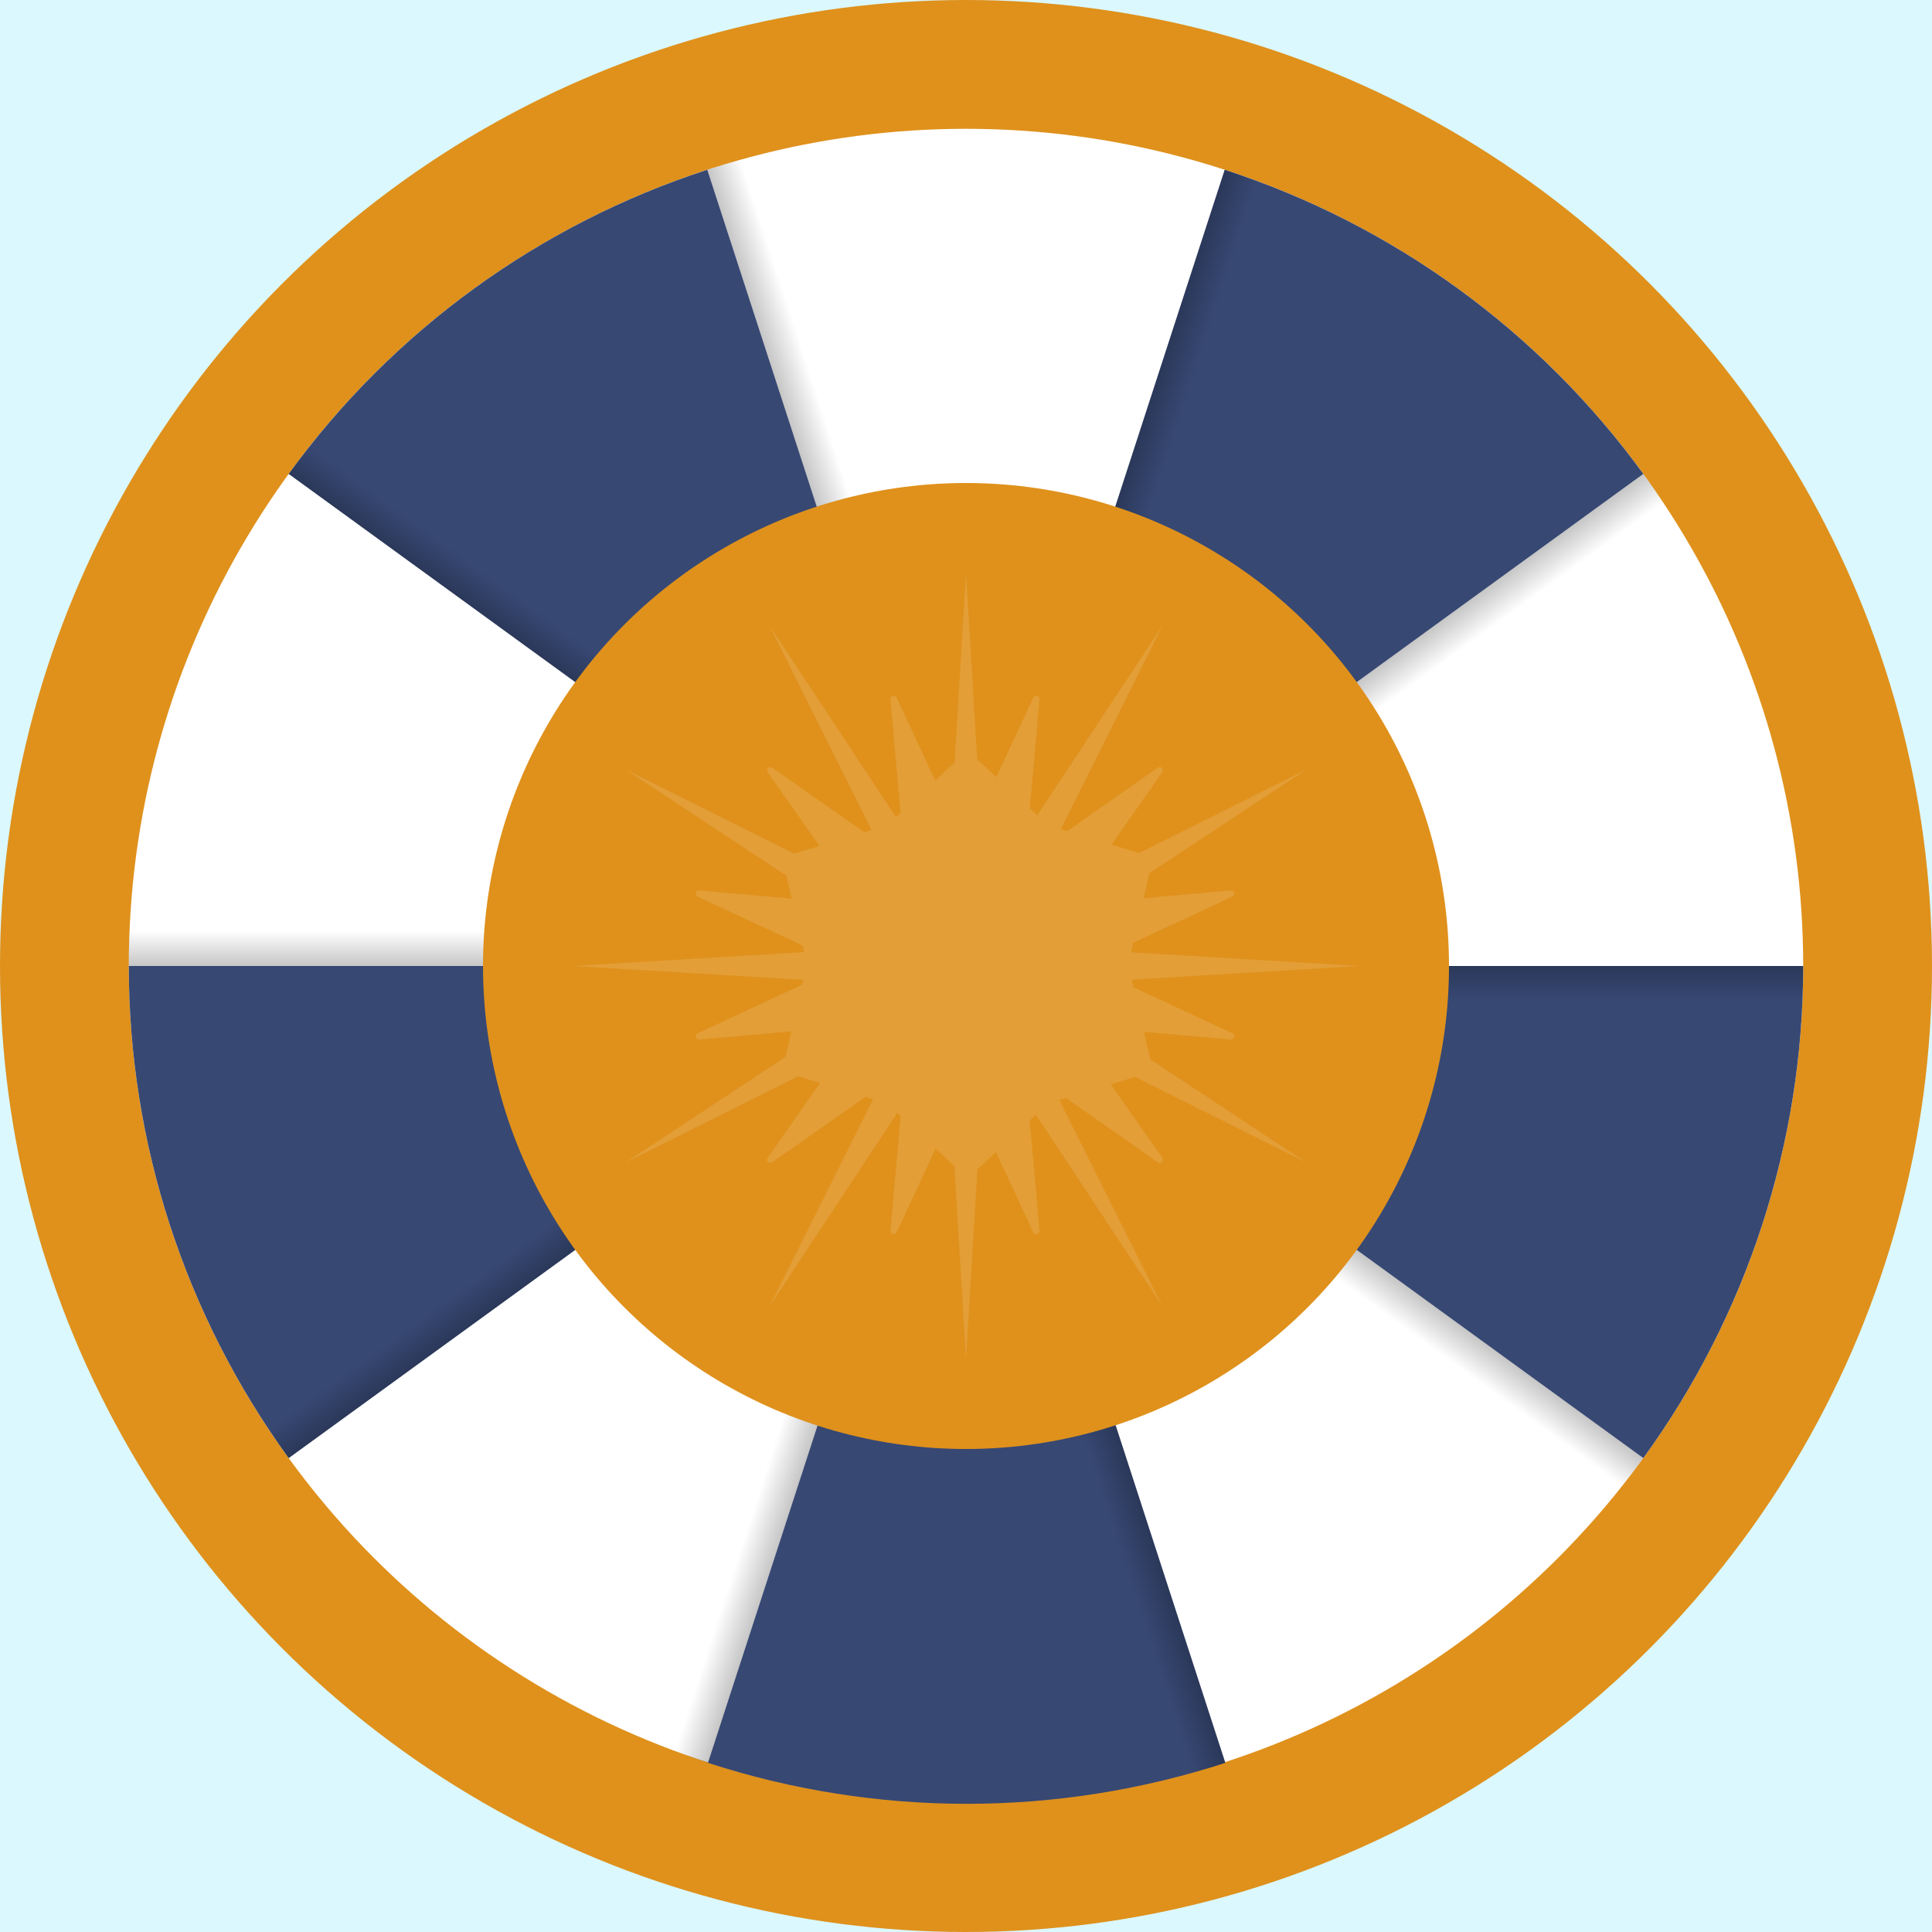 <svg width="600" height="600" viewBox="0 0 600 600" fill="none" xmlns="http://www.w3.org/2000/svg">
<rect x="0" y="0" width="600" height="600" fill="#808080" stroke="none"/>
<g clip-path="url(#clip0)">
<rect width="600" height="600" fill="#DBF8FF"/>
<circle cx="300" cy="300" r="280" fill="white" stroke="#DF911C" stroke-width="40"/>
<g clip-path="url(#clip1)">
<path d="M560 300C560 354.907 542.618 408.404 510.344 452.824L300 300H560Z" fill="#374873"/>
<path d="M560 300C560 354.907 542.618 408.404 510.344 452.824L300 300H560Z" fill="url(#paint0_linear)"/>
<path d="M510.344 452.824C478.071 497.245 432.564 530.308 380.344 547.275L300 300L510.344 452.824Z" fill="url(#paint1_linear)"/>
</g>
<g clip-path="url(#clip2)">
<path d="M380.537 547.468C328.318 564.435 272.068 564.435 219.849 547.468L300.193 300.193L380.537 547.468Z" fill="#374873"/>
<path d="M380.537 547.468C328.318 564.435 272.068 564.435 219.849 547.468L300.193 300.193L380.537 547.468Z" fill="url(#paint2_linear)"/>
<path d="M219.849 547.468C167.629 530.501 122.122 497.438 89.849 453.017L300.193 300.193L219.849 547.468Z" fill="url(#paint3_linear)"/>
</g>
<g clip-path="url(#clip3)">
<path d="M89.656 147.176C121.929 102.755 167.436 69.692 219.656 52.725L300 300L89.656 147.176Z" fill="#374873"/>
<path d="M89.656 147.176C121.929 102.755 167.436 69.692 219.656 52.725L300 300L89.656 147.176Z" fill="url(#paint4_linear)"/>
<path d="M219.656 52.725C271.875 35.758 328.125 35.758 380.344 52.725L300 300L219.656 52.725Z" fill="url(#paint5_linear)"/>
</g>
<g clip-path="url(#clip4)">
<path d="M380.344 52.725C432.564 69.692 478.071 102.756 510.344 147.176L300 300L380.344 52.725Z" fill="#374873"/>
<path d="M380.344 52.725C432.564 69.692 478.071 102.756 510.344 147.176L300 300L380.344 52.725Z" fill="url(#paint6_linear)"/>
<path d="M510.344 147.176C542.618 191.596 560 245.094 560 300L300 300L510.344 147.176Z" fill="url(#paint7_linear)"/>
</g>
<g clip-path="url(#clip5)">
<path d="M89.656 452.824C57.382 408.404 40 354.907 40 300L300 300L89.656 452.824Z" fill="#374873"/>
<path d="M89.656 452.824C57.382 408.404 40 354.907 40 300L300 300L89.656 452.824Z" fill="url(#paint8_linear)"/>
<path d="M40 300C40 245.093 57.382 191.596 89.656 147.176L300 300L40 300Z" fill="url(#paint9_linear)"/>
</g>
<circle cx="300" cy="300" r="150" fill="#DF911C"/>
<path fill-rule="evenodd" clip-rule="evenodd" d="M300 178L303.48 235.786L309.422 241.338L320.912 216.657C321.385 215.642 322.913 216.052 322.815 217.167L319.829 251.065L322.119 253.206L361 194.345L329.428 257.522L331.431 258.132L359.582 238.395C360.499 237.752 361.618 238.871 360.975 239.788L345.178 262.318L353.764 264.932L405.655 239L356.948 271.173L355.146 278.938L382.203 276.555C383.318 276.456 383.727 277.985 382.712 278.457L351.933 292.787L351.248 295.739L422 300L351.477 304.248L352.029 306.627L382.712 320.912C383.727 321.385 383.318 322.913 382.203 322.815L355.234 320.439L357.222 329.008L405.655 361L352.52 334.446L344.965 336.747L360.975 359.582C361.618 360.499 360.499 361.618 359.582 360.975L331.063 340.98L328.994 341.61L361 405.655L321.711 346.176L319.798 347.963L322.815 382.203C322.913 383.318 321.385 383.727 320.912 382.713L309.302 357.774L303.544 363.155L300 422L296.396 362.164L290.562 356.712L278.457 382.712C277.985 383.727 276.456 383.318 276.555 382.203L279.695 346.556L278.671 345.598L239 405.655L271.138 341.346L268.8 340.634L239.787 360.975C238.871 361.618 237.752 360.499 238.395 359.582L254.692 336.338L247.858 334.257L194.345 361L243.959 328.228L245.8 320.292L217.167 322.815C216.052 322.913 215.642 321.385 216.657 320.912L249.169 305.776L249.51 304.307L178 300L249.738 295.679L249.265 293.638L216.657 278.457C215.642 277.985 216.052 276.456 217.167 276.555L245.888 279.085L244.233 271.953L194.345 239L246.615 265.122L254.478 262.727L238.395 239.788C237.752 238.871 238.871 237.752 239.787 238.395L268.432 258.478L270.704 257.786L239 194.345L278.262 253.784L279.665 252.473L276.555 217.167C276.456 216.052 277.985 215.642 278.457 216.657L290.442 242.4L296.46 236.776L300 178Z" fill="white" fill-opacity="0.12"/>
</g>
<defs>
<linearGradient id="paint0_linear" x1="300" y1="40" x2="300" y2="560" gradientUnits="userSpaceOnUse">
<stop offset="0.427"/>
<stop offset="0.521" stop-opacity="0"/>
</linearGradient>
<linearGradient id="paint1_linear" x1="452.824" y1="89.656" x2="147.176" y2="510.344" gradientUnits="userSpaceOnUse">
<stop offset="0.427"/>
<stop offset="0.521" stop-opacity="0"/>
</linearGradient>
<linearGradient id="paint2_linear" x1="547.468" y1="219.849" x2="52.918" y2="380.537" gradientUnits="userSpaceOnUse">
<stop offset="0.427"/>
<stop offset="0.521" stop-opacity="0"/>
</linearGradient>
<linearGradient id="paint3_linear" x1="547.468" y1="380.538" x2="52.918" y2="219.849" gradientUnits="userSpaceOnUse">
<stop offset="0.427"/>
<stop offset="0.521" stop-opacity="0"/>
</linearGradient>
<linearGradient id="paint4_linear" x1="147.176" y1="510.344" x2="452.824" y2="89.656" gradientUnits="userSpaceOnUse">
<stop offset="0.427"/>
<stop offset="0.521" stop-opacity="0"/>
</linearGradient>
<linearGradient id="paint5_linear" x1="52.725" y1="380.344" x2="547.275" y2="219.655" gradientUnits="userSpaceOnUse">
<stop offset="0.427"/>
<stop offset="0.521" stop-opacity="0"/>
</linearGradient>
<linearGradient id="paint6_linear" x1="52.725" y1="219.656" x2="547.275" y2="380.345" gradientUnits="userSpaceOnUse">
<stop offset="0.427"/>
<stop offset="0.521" stop-opacity="0"/>
</linearGradient>
<linearGradient id="paint7_linear" x1="147.176" y1="89.656" x2="452.824" y2="510.345" gradientUnits="userSpaceOnUse">
<stop offset="0.427"/>
<stop offset="0.521" stop-opacity="0"/>
</linearGradient>
<linearGradient id="paint8_linear" x1="452.824" y1="510.344" x2="147.176" y2="89.656" gradientUnits="userSpaceOnUse">
<stop offset="0.427"/>
<stop offset="0.521" stop-opacity="0"/>
</linearGradient>
<linearGradient id="paint9_linear" x1="300" y1="560" x2="300" y2="40" gradientUnits="userSpaceOnUse">
<stop offset="0.427"/>
<stop offset="0.521" stop-opacity="0"/>
</linearGradient>
<clipPath id="clip0">
<rect width="600" height="600" fill="white"/>
</clipPath>
<clipPath id="clip1">
<rect width="520" height="520" fill="white" transform="translate(40 40)"/>
</clipPath>
<clipPath id="clip2">
<rect width="520" height="520" fill="white" transform="translate(467.123 -27.426) rotate(72)"/>
</clipPath>
<clipPath id="clip3">
<rect width="520" height="520" fill="white" transform="translate(357.52 663.168) rotate(-144)"/>
</clipPath>
<clipPath id="clip4">
<rect width="520" height="520" fill="white" transform="translate(-27.619 466.93) rotate(-72)"/>
</clipPath>
<clipPath id="clip5">
<rect width="520" height="520" fill="white" transform="translate(663.169 357.52) rotate(144)"/>
</clipPath>
</defs>
</svg>
